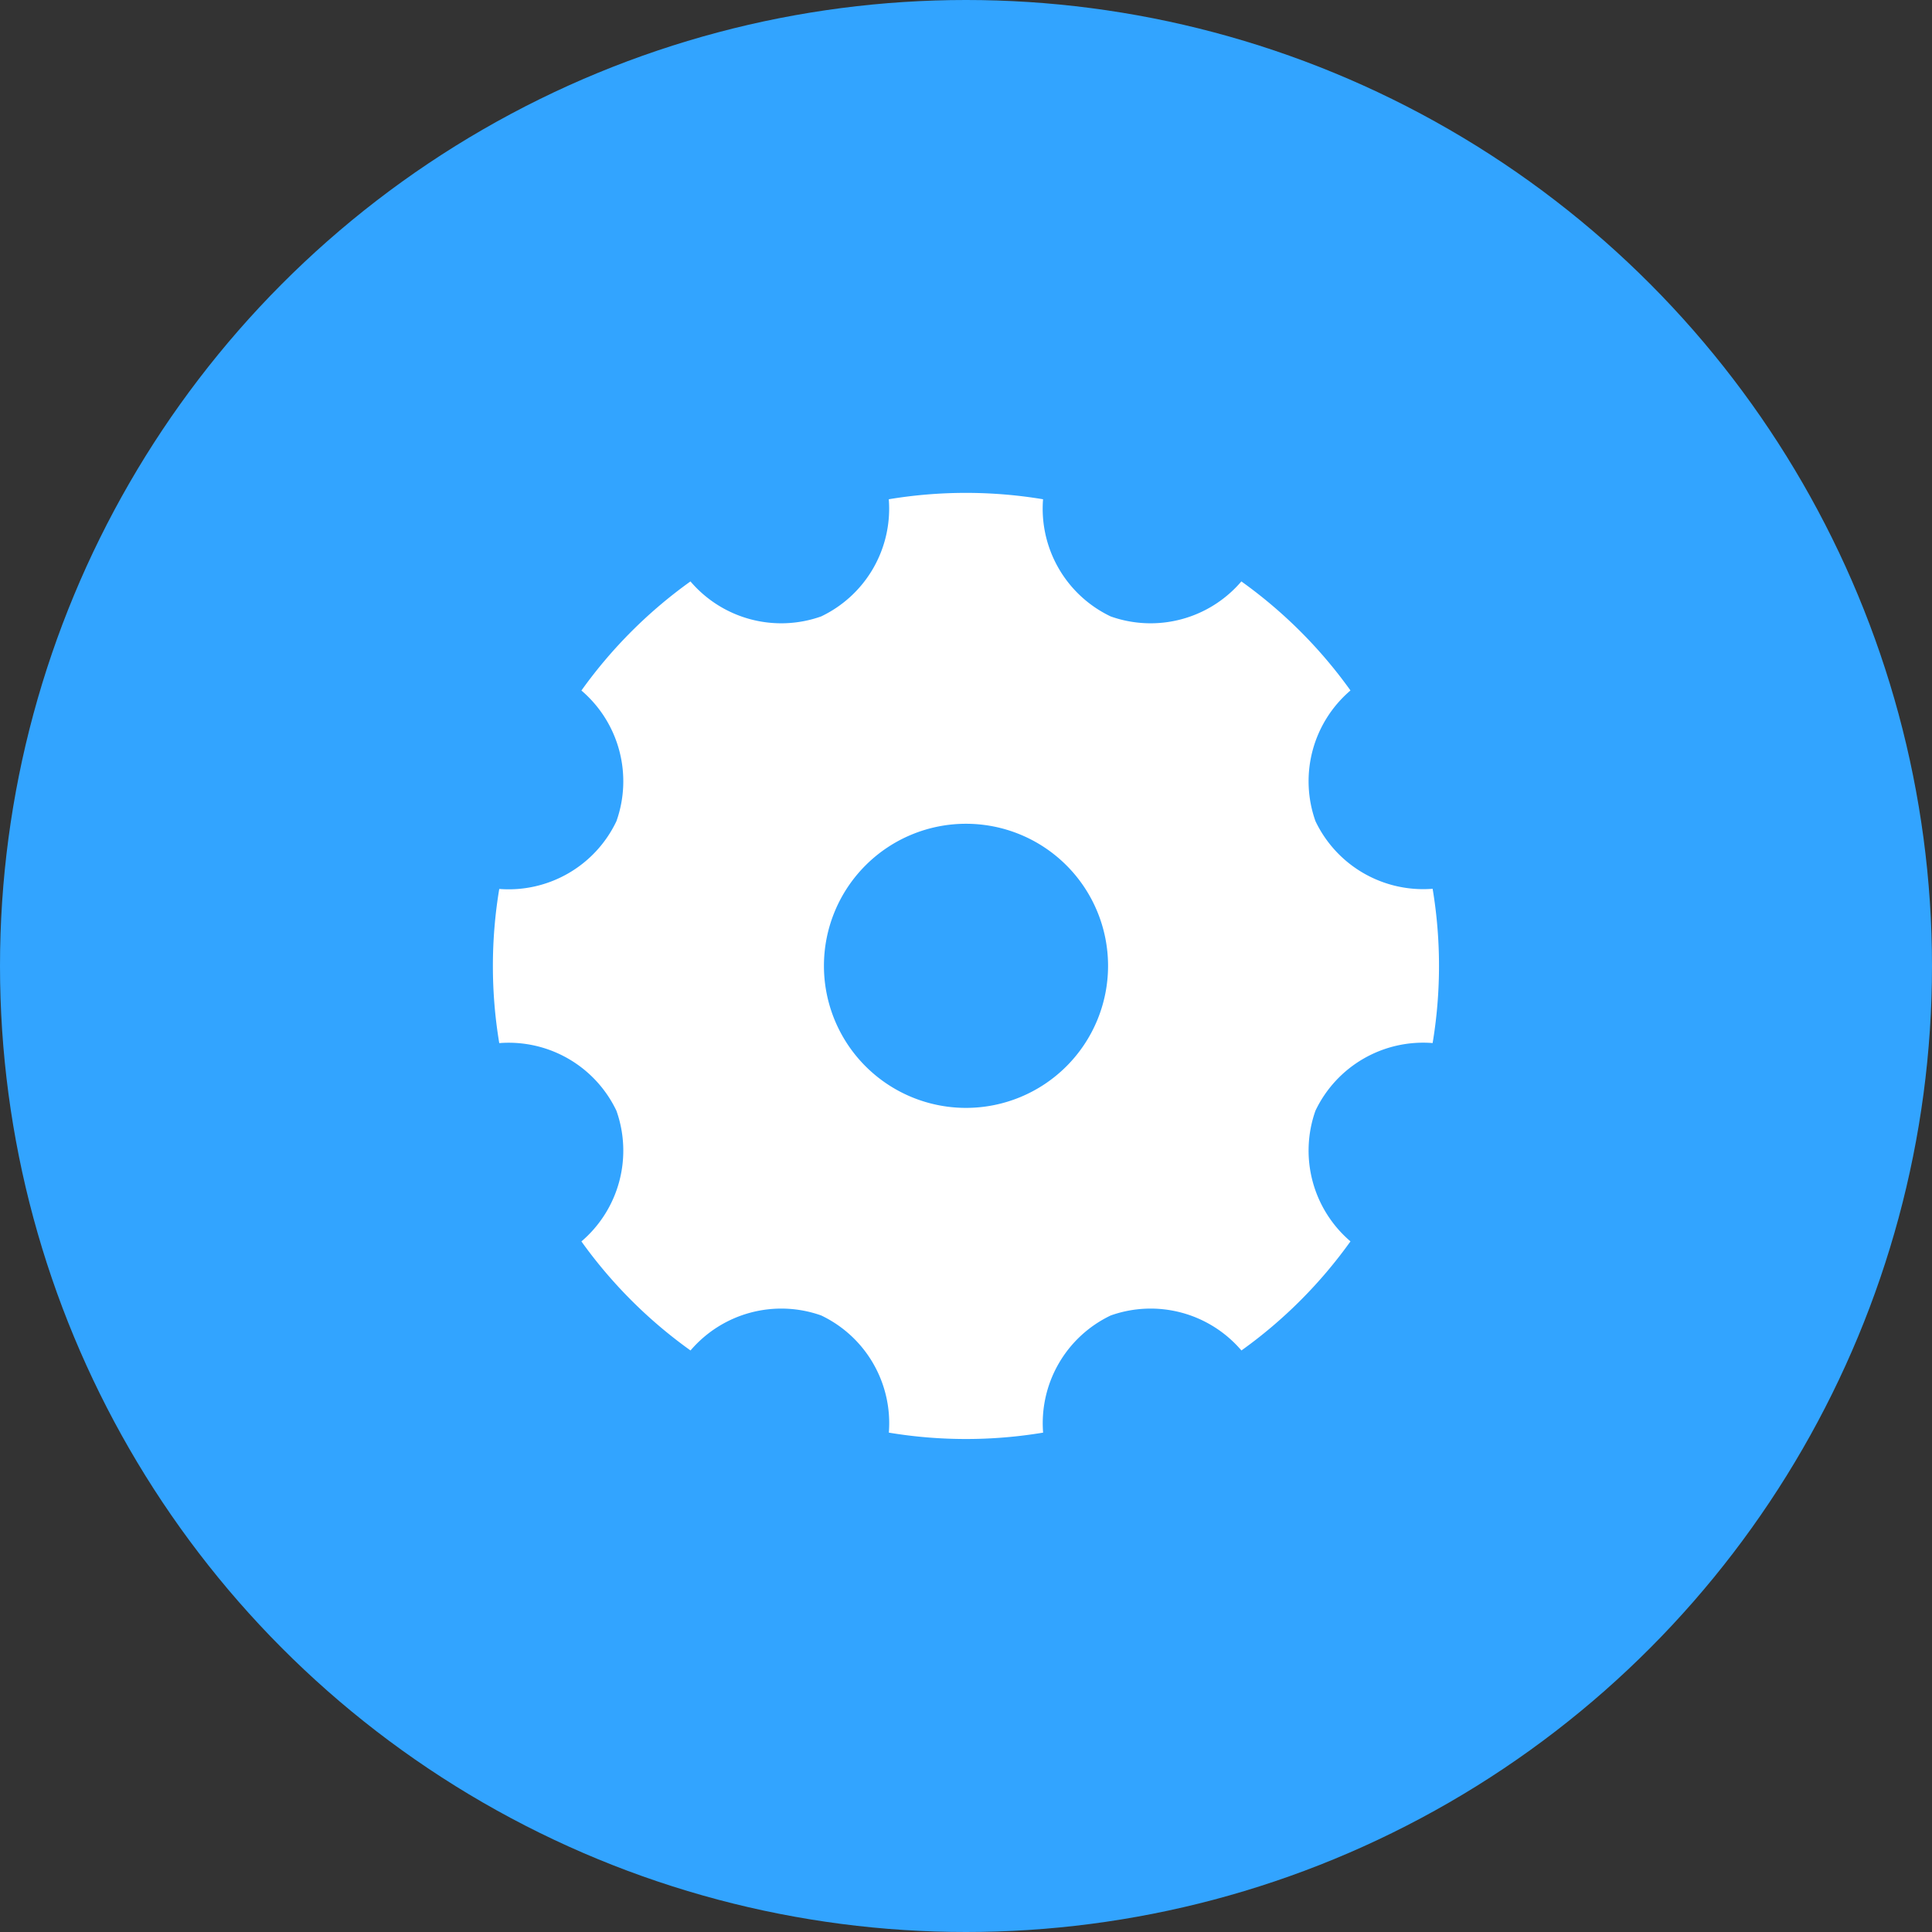 <svg xmlns="http://www.w3.org/2000/svg" width="34" height="34" viewBox="0 0 34 34">
  <rect x="0" y="0" width="34" height="34" fill="#333333" stroke="none"/>
  <g id="Group_50216" data-name="Group 50216" transform="translate(-981 -362)">
    <g id="Group_50211" data-name="Group 50211" transform="translate(-4 54)">
      <g id="Group_50207" data-name="Group 50207" transform="translate(0 54)">
        <g id="Group_50203" data-name="Group 50203" transform="translate(0 54)">
          <g id="Group_50198" data-name="Group 50198" transform="translate(9 44)">
            <g id="Group_50196" data-name="Group 50196" transform="translate(940 -75)">
              <circle id="Ellipse_19" data-name="Ellipse 19" cx="17" cy="17" r="17" transform="translate(36 231)" fill="#32a4ff"/>
            </g>
          </g>
        </g>
      </g>
    </g>
    <g id="Group_50215" data-name="Group 50215" transform="translate(988 369)">
      <path id="Path_69506" data-name="Path 69506" d="M0,0H20V20H0Z" fill="none"/>
      <path id="Path_69507" data-name="Path 69507" d="M2.109,11.68a8.275,8.275,0,0,1,0-2.713A2.1,2.1,0,0,0,4.171,7.775a2.1,2.1,0,0,0-.616-2.3,8.275,8.275,0,0,1,1.919-1.92,2.1,2.1,0,0,0,2.3.616,2.1,2.1,0,0,0,1.19-2.062,8.275,8.275,0,0,1,2.715,0,2.1,2.1,0,0,0,1.19,2.062,2.1,2.1,0,0,0,2.3-.616,8.275,8.275,0,0,1,1.92,1.919,2.1,2.1,0,0,0-.616,2.3,2.1,2.1,0,0,0,2.062,1.19,8.275,8.275,0,0,1,0,2.715,2.1,2.1,0,0,0-2.062,1.19,2.1,2.1,0,0,0,.616,2.3,8.275,8.275,0,0,1-1.919,1.92,2.1,2.1,0,0,0-2.3-.616,2.1,2.1,0,0,0-1.19,2.062,8.275,8.275,0,0,1-2.715,0,2.1,2.1,0,0,0-1.19-2.062,2.1,2.1,0,0,0-2.3.616,8.275,8.275,0,0,1-1.92-1.919,2.1,2.1,0,0,0,.616-2.3,2.1,2.1,0,0,0-2.062-1.19Zm8.214,1.14a2.5,2.5,0,1,0-2.5-2.5A2.5,2.5,0,0,0,10.323,12.82Z" transform="translate(-0.323 -0.323)" fill="#fff"/>
    </g>
  </g>
</svg>
